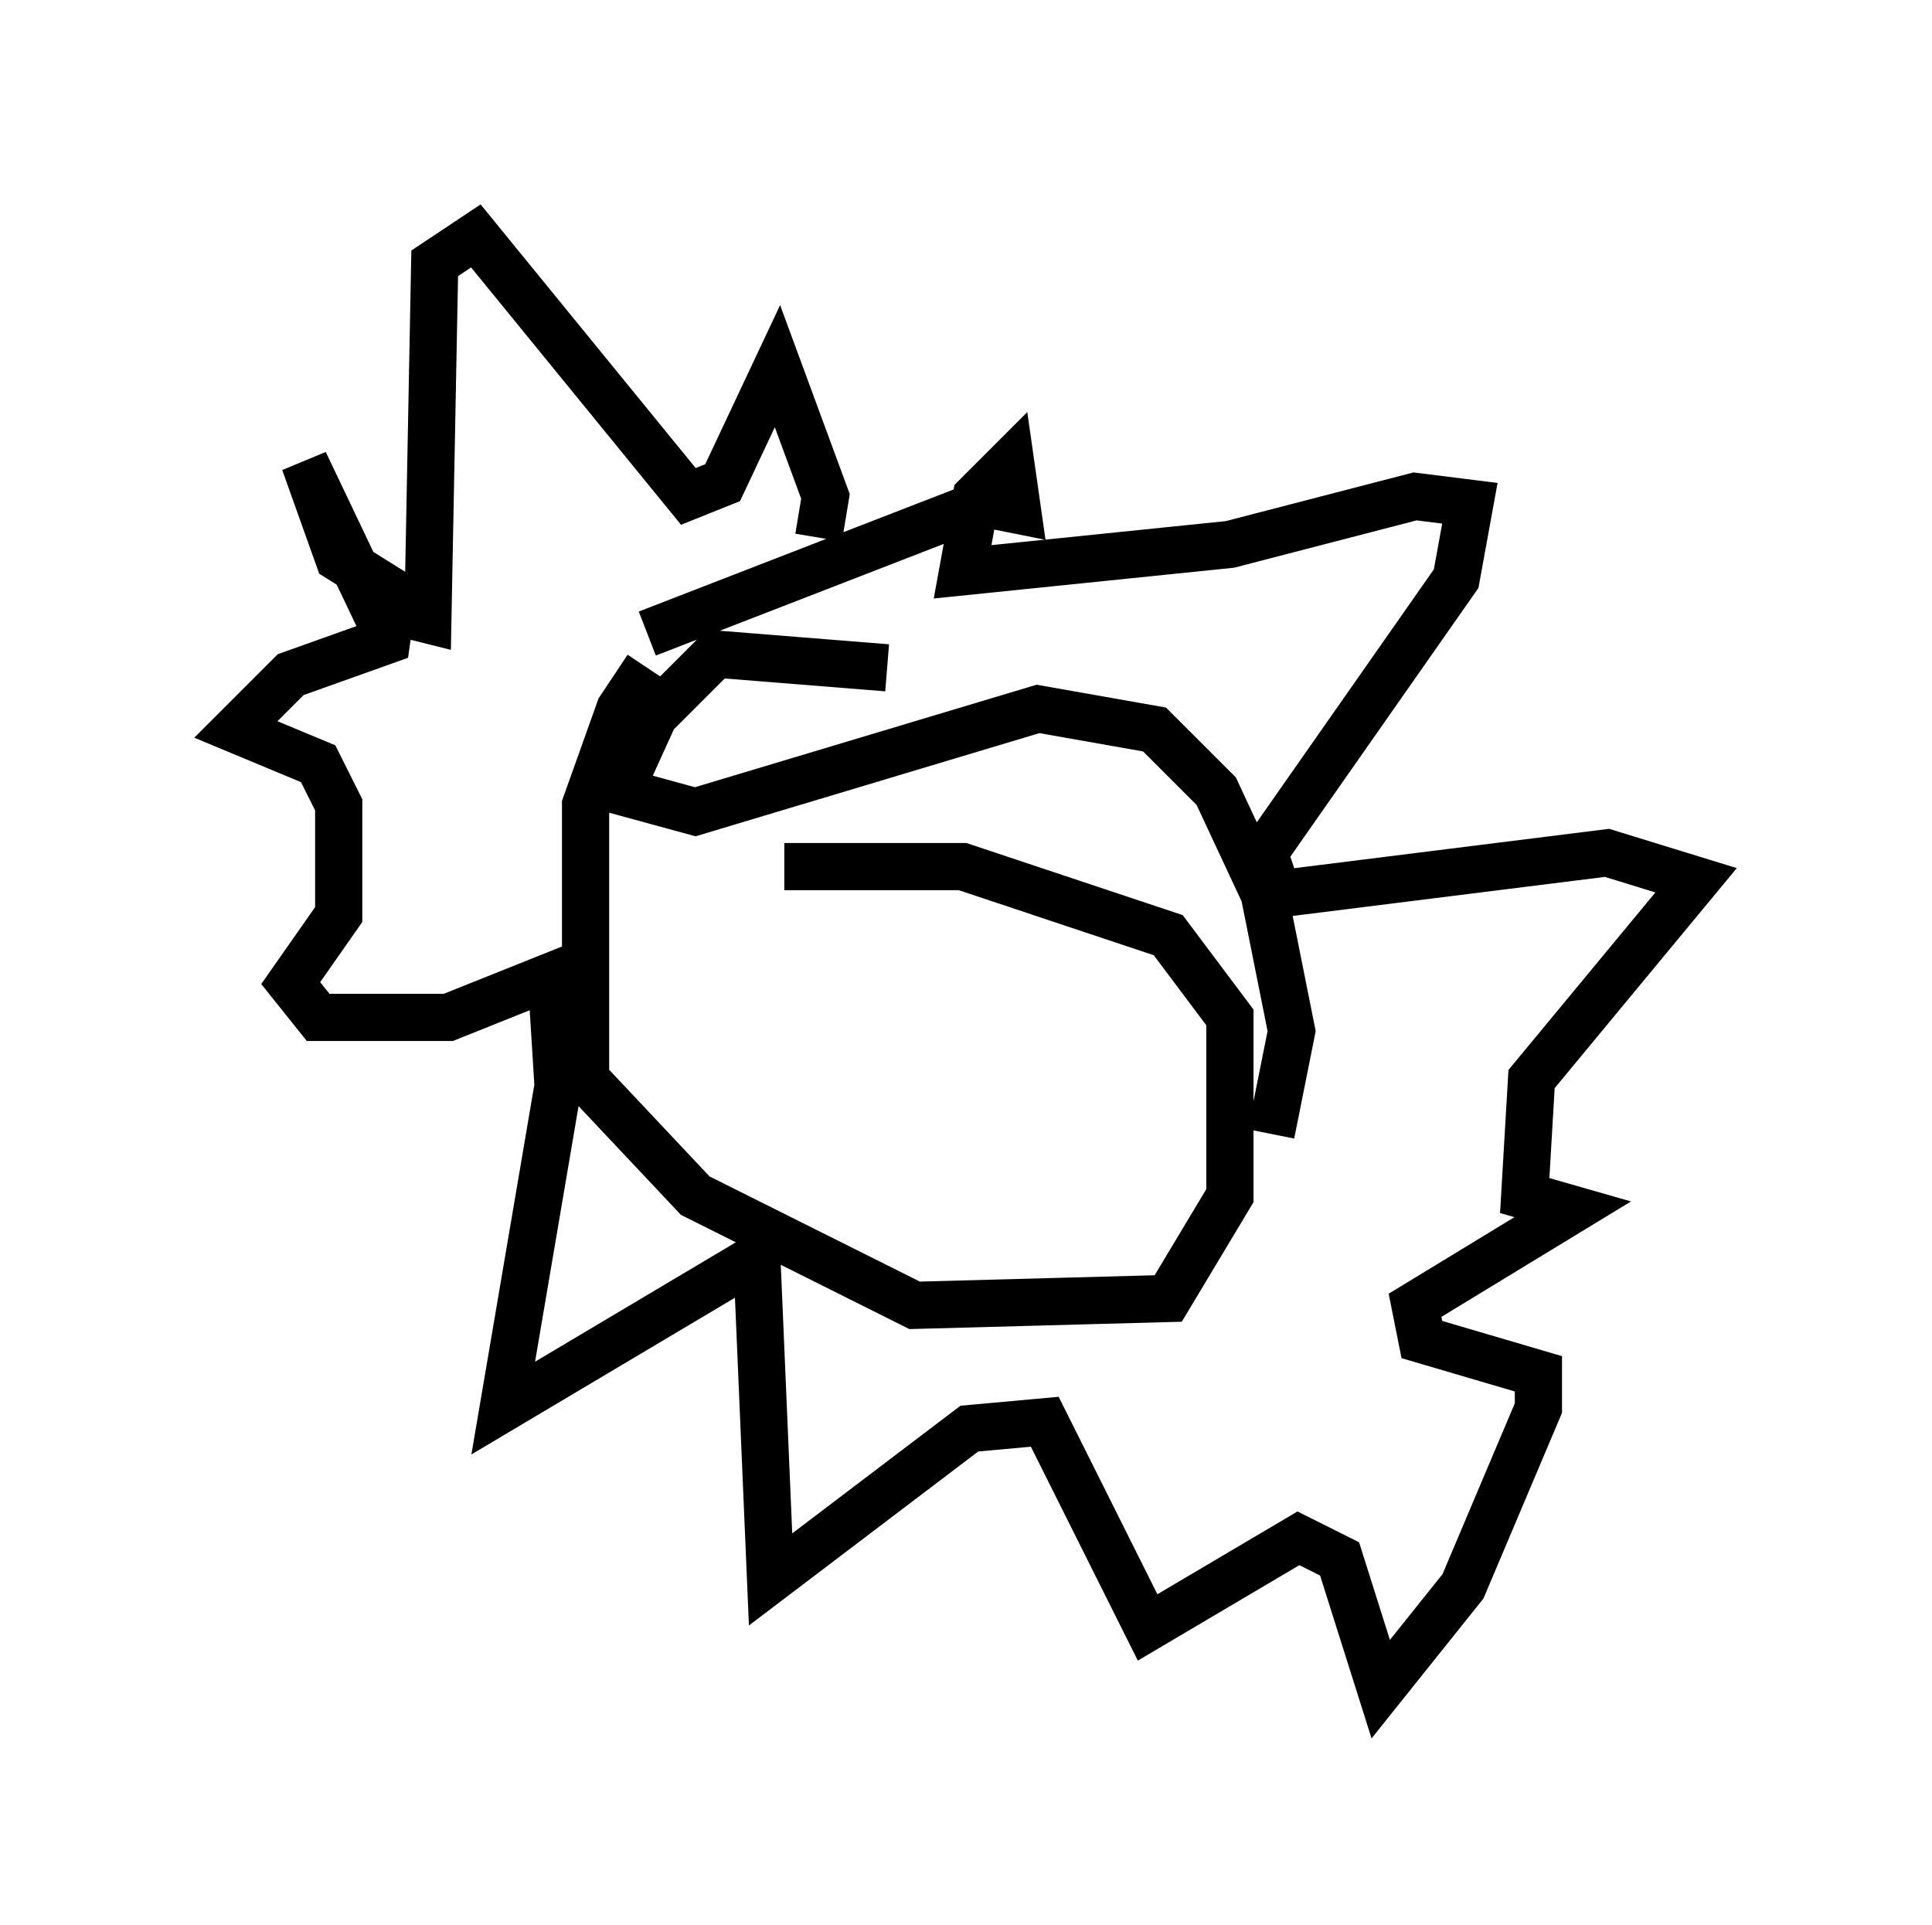 <?xml version="1.0" encoding="utf-8" ?>
<svg baseProfile="full" height="40.793" version="1.1" width="40.938" xmlns="http://www.w3.org/2000/svg" xmlns:ev="http://www.w3.org/2001/xml-events" xmlns:xlink="http://www.w3.org/1999/xlink"><defs /><rect fill="white" height="40.793" width="40.938" x="0" y="0" /><path d="M16.765, 13.425 m-3.05, 0.726 l-0.581, 0.872 -0.726, 2.034 l0.0, 5.81 2.324, 2.469 l4.648, 2.324 5.374, -0.145 l1.307, -2.179 0.0, -3.777 l-1.307, -1.743 -4.358, -1.453 l-3.777, 0.0 m2.179, -4.212 l-3.631, -0.291 -1.307, 1.307 l-0.726, 1.598 1.598, 0.436 l7.263, -2.179 2.469, 0.436 l1.307, 1.307 1.017, 2.179 l0.581, 2.905 -0.436, 2.179 m-9.587, -12.637 l0.145, -0.872 -1.017, -2.76 l-1.162, 2.469 -0.726, 0.291 l-4.503, -5.52 -0.872, 0.581 l-0.145, 7.553 -1.162, -0.291 l-1.453, -3.05 0.726, 2.034 l1.162, 0.726 -0.145, 1.017 l-2.034, 0.726 -1.162, 1.162 l1.743, 0.726 0.436, 0.872 l0.0, 2.324 -1.017, 1.453 l0.581, 0.726 2.76, 0.0 l2.179, -0.872 0.145, 2.324 l-1.162, 6.827 5.374, -3.196 l0.291, 6.827 4.212, -3.196 l1.598, -0.145 2.179, 4.358 l3.196, -1.888 0.872, 0.436 l0.872, 2.76 1.743, -2.179 l1.598, -3.777 0.0, -0.726 l-2.469, -0.726 -0.145, -0.726 l3.341, -2.034 -1.017, -0.291 l0.145, -2.469 3.486, -4.212 l-1.888, -0.581 -6.972, 0.872 l-0.291, -0.872 4.067, -5.81 l0.291, -1.598 -1.162, -0.145 l-3.922, 1.017 -5.665, 0.581 l0.291, -1.598 0.726, -0.726 l0.145, 1.017 -0.726, -0.145 l-7.117, 2.76 " fill="none" stroke="black" stroke-width="1" /></svg>